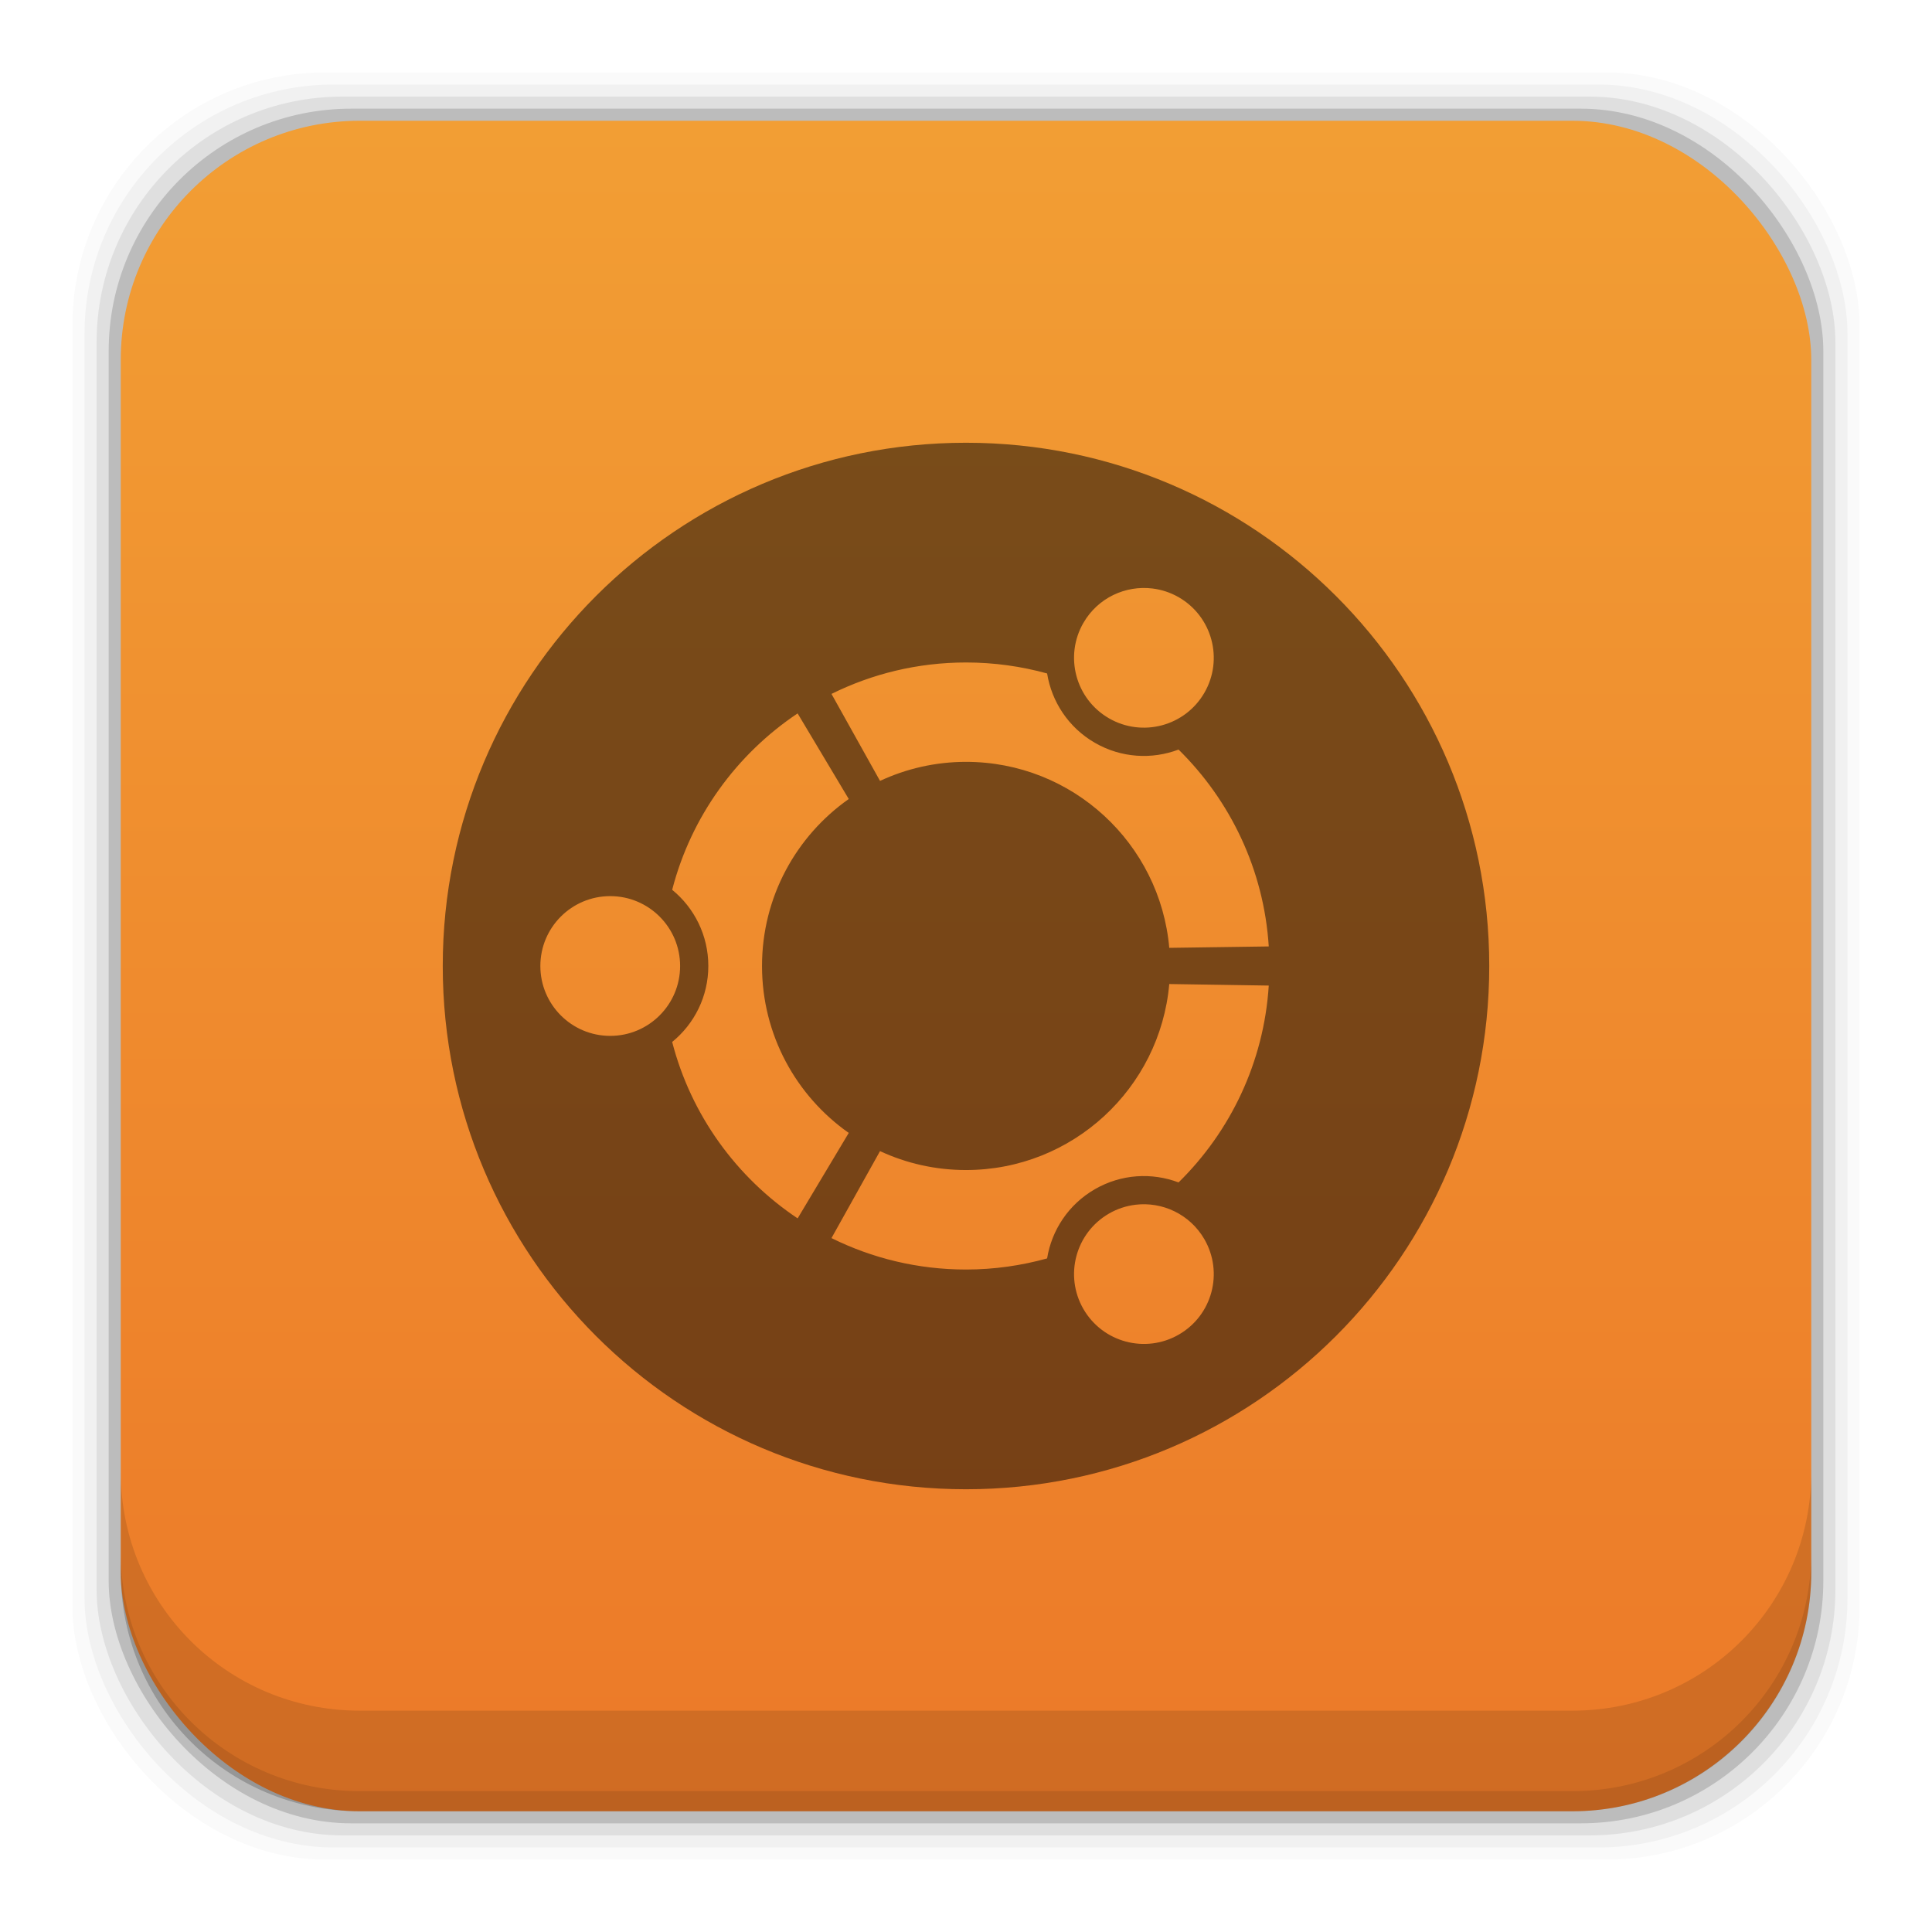<?xml version="1.0" encoding="UTF-8" standalone="no"?>
<!-- Created with Inkscape (http://www.inkscape.org/) -->

<svg
   xmlns:dc="http://purl.org/dc/elements/1.1/"
   xmlns:cc="http://creativecommons.org/ns#"
   xmlns:rdf="http://www.w3.org/1999/02/22-rdf-syntax-ns#"
   xmlns:svg="http://www.w3.org/2000/svg"
   xmlns="http://www.w3.org/2000/svg"
   xmlns:xlink="http://www.w3.org/1999/xlink"
   xmlns:sodipodi="http://sodipodi.sourceforge.net/DTD/sodipodi-0.dtd"
   xmlns:inkscape="http://www.inkscape.org/namespaces/inkscape"
   width="48"
   height="48"
   id="svg5453"
   version="1.1"
   inkscape:version="0.48+devel r12923"
   sodipodi:docname="distributor-logo-ubuntu.svg">
  <defs
     id="defs5455">
    <linearGradient
       inkscape:collect="always"
       id="linearGradient6075">
      <stop
         style="stop-color:#ec7928;stop-opacity:1"
         offset="0"
         id="stop6077" />
      <stop
         style="stop-color:#f29e34;stop-opacity:1"
         offset="1"
         id="stop6079" />
    </linearGradient>
    <linearGradient
       gradientTransform="translate(384.571,-504.564)"
       inkscape:collect="always"
       xlink:href="#linearGradient6075"
       id="linearGradient6081"
       x1="37.958"
       y1="1049.344"
       x2="37.958"
       y2="1007.44"
       gradientUnits="userSpaceOnUse" />
  </defs>
  <sodipodi:namedview
     id="base"
     pagecolor="#ffffff"
     bordercolor="#666666"
     borderopacity="1.0"
     inkscape:pageopacity="0"
     inkscape:pageshadow="2"
     inkscape:zoom="5.7010484"
     inkscape:cx="-9.5610287"
     inkscape:cy="25.889276"
     inkscape:document-units="px"
     inkscape:current-layer="layer1"
     showgrid="false"
     fit-margin-top="0"
     fit-margin-left="0"
     fit-margin-right="0"
     fit-margin-bottom="0"
     inkscape:window-width="1366"
     inkscape:window-height="669"
     inkscape:window-x="0"
     inkscape:window-y="26"
     inkscape:window-maximized="1" />
  <g
     inkscape:label="Capa 1"
     inkscape:groupmode="layer"
     id="layer1"
     transform="translate(-384.571,-499.798)">
    <rect
       style="fill:#000000;fill-opacity:0.02;stroke:none"
       id="rect5263"
       width="44.4"
       height="44.4"
       x="386.371"
       y="501.598"
       ry="6.279" />
    <rect
       ry="6.194"
       y="501.898"
       x="386.671"
       height="43.8"
       width="43.8"
       id="rect5261"
       style="fill:#000000;fill-opacity:0.039;stroke:none" />
    <rect
       style="fill:#000000;fill-opacity:0.078;stroke:none"
       id="rect5259"
       width="43.2"
       height="43.2"
       x="386.971"
       y="502.198"
       ry="6.109" />
    <rect
       ry="6.024"
       y="502.498"
       x="387.271"
       height="42.6"
       width="42.6"
       id="rect5257"
       style="fill:#000000;fill-opacity:0.157;stroke:none" />
    <rect
       style="fill:url(#linearGradient6081);fill-opacity:1;stroke:none"
       id="rect5237"
       width="42"
       height="42"
       x="387.571"
       y="502.798"
       ry="5.939" />
    <path
       inkscape:connector-curvature="0"
       style="fill:#000000;fill-opacity:0.118;stroke:none"
       d="m 387.571,536.361 0,2.5 c 0,3.29 2.647,5.938 5.938,5.938 l 30.125,0 c 3.29,0 5.938,-2.647 5.938,-5.938 l 0,-2.5 c 0,3.29 -2.647,5.938 -5.938,5.938 l -30.125,0 c -3.29,0 -5.938,-2.647 -5.938,-5.938 z"
       id="rect5265" />
    <path
       inkscape:connector-curvature="0"
       style="fill:#000000;fill-opacity:0.098;stroke:none"
       d="m 387.571,538.361 0,0.5 c 0,3.29 2.647,5.938 5.938,5.938 l 30.125,0 c 3.29,0 5.938,-2.647 5.938,-5.938 l 0,-0.5 c 0,3.29 -2.647,5.938 -5.938,5.938 l -30.125,0 c -3.29,0 -5.938,-2.647 -5.938,-5.938 z"
       id="path5252" />
    <path
       style="fill:#000000;fill-opacity:0.498"
       d="m 408.571,510.798 c -7.18,0 -13,5.82 -13,13 0,7.179 5.82,13 13,13 7.18,0 13,-5.821 13,-13 0,-7.18 -5.82,-13 -13,-13 z m 4.634,3.621 c 0.224,0.028 0.446,0.099 0.654,0.219 0.83,0.48 1.114,1.541 0.635,2.371 -0.479,0.83 -1.541,1.114 -2.371,0.635 -0.83,-0.479 -1.114,-1.541 -0.635,-2.371 0.36,-0.623 1.046,-0.937 1.717,-0.854 z m -4.634,1.838 c 0.698,0 1.374,0.096 2.015,0.273 0.113,0.697 0.527,1.342 1.187,1.723 0.659,0.38 1.419,0.417 2.079,0.168 1.283,1.262 2.119,2.979 2.241,4.891 l -2.472,0.035 c -0.228,-2.59 -2.401,-4.621 -5.05,-4.621 -0.763,0 -1.487,0.171 -2.136,0.473 l -1.206,-2.161 c 1.007,-0.499 2.142,-0.781 3.342,-0.781 z m -4.183,1.266 1.27,2.126 c -1.304,0.918 -2.155,2.433 -2.155,4.148 0,1.715 0.851,3.231 2.155,4.148 l -1.27,2.123 c -1.519,-1.015 -2.648,-2.566 -3.117,-4.383 0.548,-0.447 0.898,-1.126 0.898,-1.888 0,-0.763 -0.35,-1.445 -0.898,-1.892 0.469,-1.817 1.598,-3.368 3.117,-4.383 z m -4.656,4.539 c 0.958,0 1.736,0.777 1.736,1.736 0,0.959 -0.778,1.736 -1.736,1.736 -0.959,0 -1.736,-0.778 -1.736,-1.736 0,-0.959 0.777,-1.736 1.736,-1.736 z m 13.889,2.184 2.472,0.038 c -0.122,1.912 -0.957,3.629 -2.241,4.891 -0.66,-0.249 -1.42,-0.212 -2.079,0.168 -0.66,0.381 -1.074,1.023 -1.187,1.72 -0.641,0.178 -1.317,0.276 -2.015,0.276 -1.2,0 -2.335,-0.282 -3.342,-0.781 l 1.206,-2.161 c 0.649,0.302 1.373,0.47 2.136,0.47 2.648,2e-5 4.822,-2.031 5.05,-4.621 z m -0.844,5.484 c 0.671,-0.083 1.358,0.235 1.717,0.857 0.479,0.83 0.195,1.889 -0.635,2.368 -0.83,0.479 -1.892,0.195 -2.371,-0.635 -0.479,-0.83 -0.195,-1.891 0.635,-2.371 0.207,-0.12 0.43,-0.191 0.654,-0.219 z"
       id="path24"
       inkscape:connector-curvature="0" />
  </g>
</svg>
